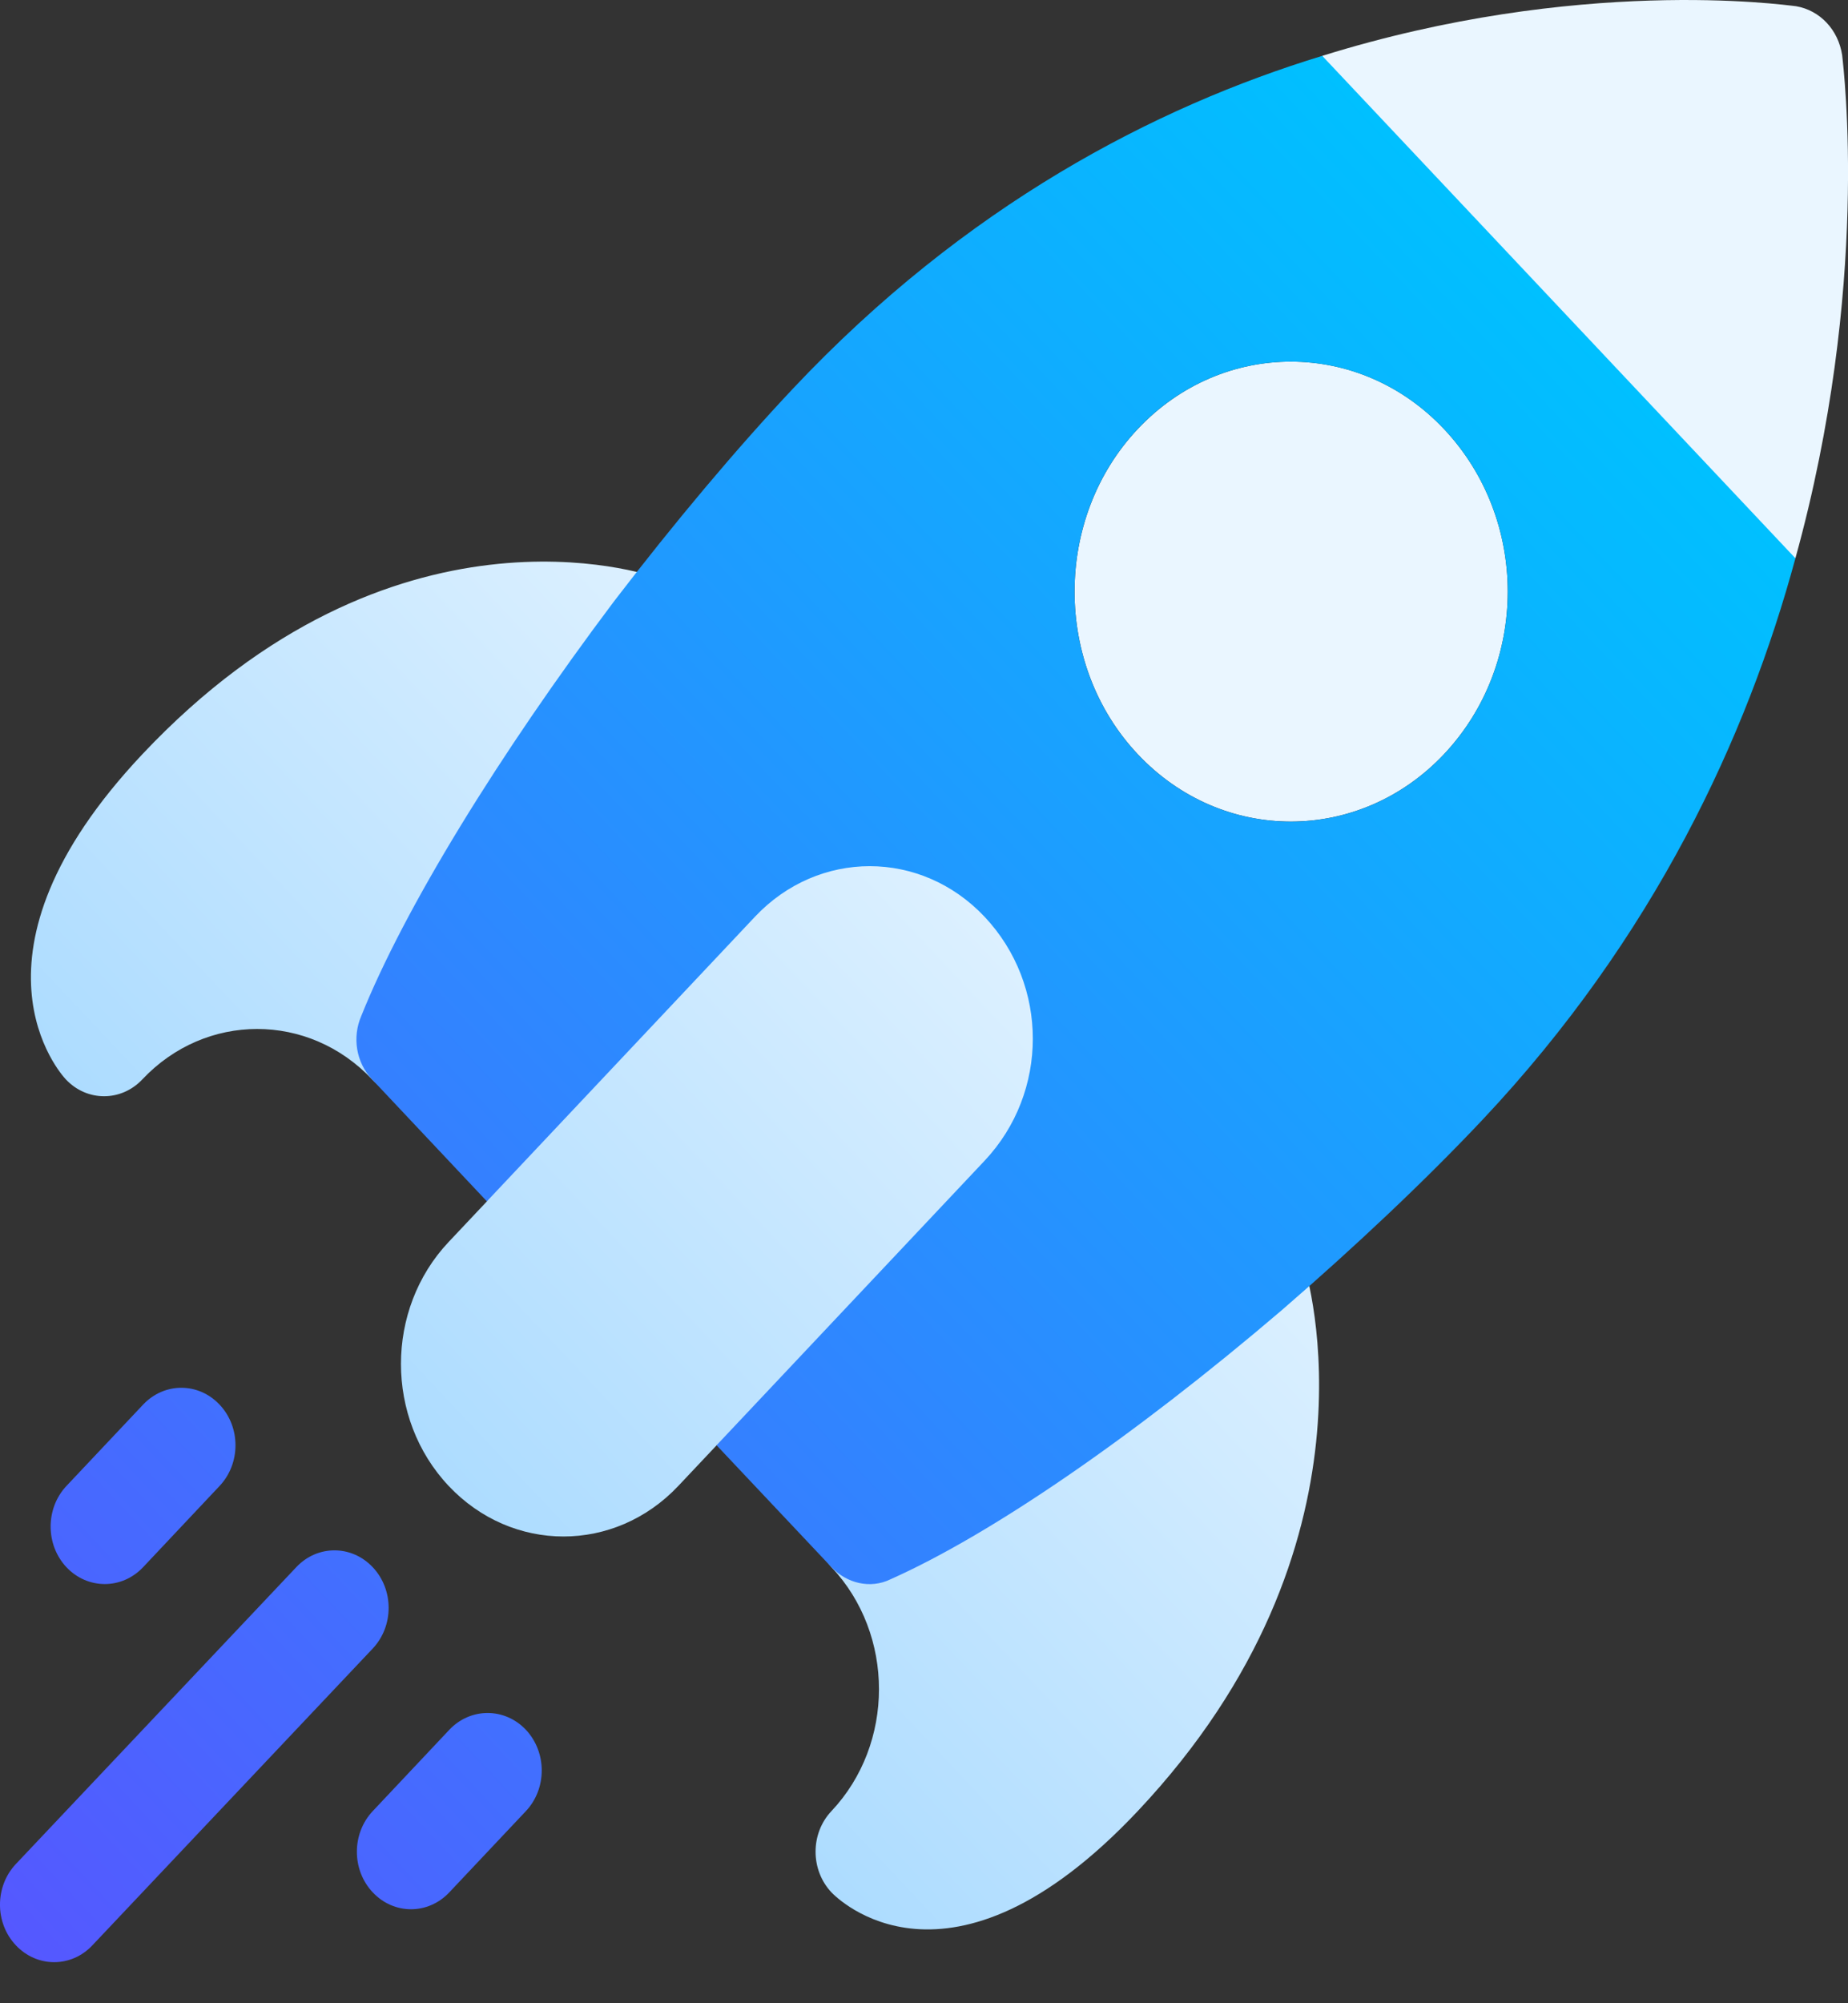 <svg width="24" height="26" viewBox="0 0 24 26" fill="none" xmlns="http://www.w3.org/2000/svg">
<rect x="0" y="0" width="24" height="26" fill="#333333" stroke="none"/>
<g id="Group">
<g id="Group_2">
<g id="Group_3">
<path id="Vector" d="M13.781 10.844H8.81L6.324 15.592L5.826 16.12C5.001 16.995 5.001 18.409 5.826 19.285C6.652 20.161 7.984 20.161 8.81 19.285L9.307 18.758L13.781 16.12V10.844ZM5.461 14.215C5.69 14.169 5.882 14.005 5.974 13.778C6.495 12.502 7.652 10.621 9.07 8.747C9.214 8.556 9.261 8.303 9.195 8.069C9.061 7.586 8.624 7.549 8.535 7.498C8.396 7.449 5.102 6.337 1.849 9.789C-0.609 12.397 0.794 13.945 0.855 14.009C1.129 14.301 1.574 14.301 1.849 14.009C2.671 13.137 4.009 13.137 4.832 14.009C4.997 14.184 5.232 14.261 5.461 14.215ZM16.397 15.71C16.176 15.641 15.938 15.691 15.758 15.843C13.929 17.4 12.204 18.596 11.022 19.125C10.806 19.222 10.65 19.426 10.605 19.669C10.561 19.913 10.633 20.165 10.798 20.34C11.621 21.213 11.621 22.633 10.798 23.506C10.523 23.797 10.523 24.269 10.798 24.561C10.859 24.625 12.318 26.114 14.776 23.506C18.029 20.054 16.98 16.558 16.934 16.412C16.889 16.321 16.851 15.851 16.397 15.71ZM23.924 0.715C23.874 0.387 23.636 0.134 23.327 0.081C23.148 0.06 20.493 -0.309 17.172 0.725L19.228 5.017L23.317 7.246C24.292 3.722 23.944 0.904 23.924 0.715ZM14.776 5.568C13.682 6.729 13.682 8.628 14.776 9.789C15.879 10.96 17.659 10.949 18.753 9.789C19.857 8.618 19.857 6.739 18.753 5.568C17.659 4.407 15.88 4.397 14.776 5.568Z" fill="url(#paint0_linear_729_395)"/>
</g>
</g>
<g id="Group_4">
<g id="Group_5">
<path id="Vector_2" d="M17.172 0.725C14.994 1.39 12.538 2.667 10.301 5.041C9.565 5.822 8.759 6.782 7.974 7.805C6.482 9.789 5.249 11.794 4.692 13.186C4.573 13.461 4.623 13.788 4.832 14.009L6.323 15.592L9.804 11.899C10.629 11.023 11.961 11.023 12.787 11.899C13.622 12.785 13.622 14.178 12.787 15.065L9.306 18.758L10.798 20.34C10.997 20.551 11.305 20.625 11.564 20.498C12.866 19.918 14.716 18.652 16.645 17.006C17.609 16.172 18.514 15.318 19.25 14.537C21.487 12.163 22.691 9.557 23.317 7.246L17.172 0.725ZM18.753 9.789C17.659 10.95 15.879 10.96 14.775 9.789C13.682 8.628 13.682 6.729 14.775 5.568C15.879 4.397 17.659 4.408 18.753 5.568C19.857 6.739 19.857 8.618 18.753 9.789ZM4.841 20.341C4.566 20.049 4.121 20.049 3.847 20.341L0.206 24.193C-0.069 24.485 -0.069 24.957 0.206 25.248C0.481 25.54 0.926 25.54 1.2 25.248L4.841 21.396C5.116 21.104 5.116 20.632 4.841 20.341ZM5.835 22.451L4.841 23.506C4.566 23.798 4.566 24.27 4.841 24.561C5.116 24.853 5.56 24.853 5.835 24.561L6.83 23.506C7.104 23.215 7.104 22.743 6.83 22.451C6.555 22.16 6.11 22.16 5.835 22.451ZM1.858 20.341L2.852 19.286C3.127 18.994 3.127 18.522 2.852 18.231C2.577 17.939 2.133 17.939 1.858 18.231L0.863 19.286C0.589 19.577 0.589 20.049 0.863 20.341C1.138 20.632 1.583 20.632 1.858 20.341Z" fill="url(#paint1_linear_729_395)"/>
</g>
</g>
</g>
<defs>
<linearGradient id="paint0_linear_729_395" x1="5.827" y1="19.281" x2="24.781" y2="1.419" gradientUnits="userSpaceOnUse">
<stop stop-color="#ADDCFF"/>
<stop offset="0.503" stop-color="#EAF6FF"/>
<stop offset="1" stop-color="#EAF6FF"/>
</linearGradient>
<linearGradient id="paint1_linear_729_395" x1="0.208" y1="25.244" x2="21.43" y2="5.244" gradientUnits="userSpaceOnUse">
<stop stop-color="#5558FF"/>
<stop offset="1" stop-color="#00C0FF"/>
</linearGradient>
</defs>
</svg>
